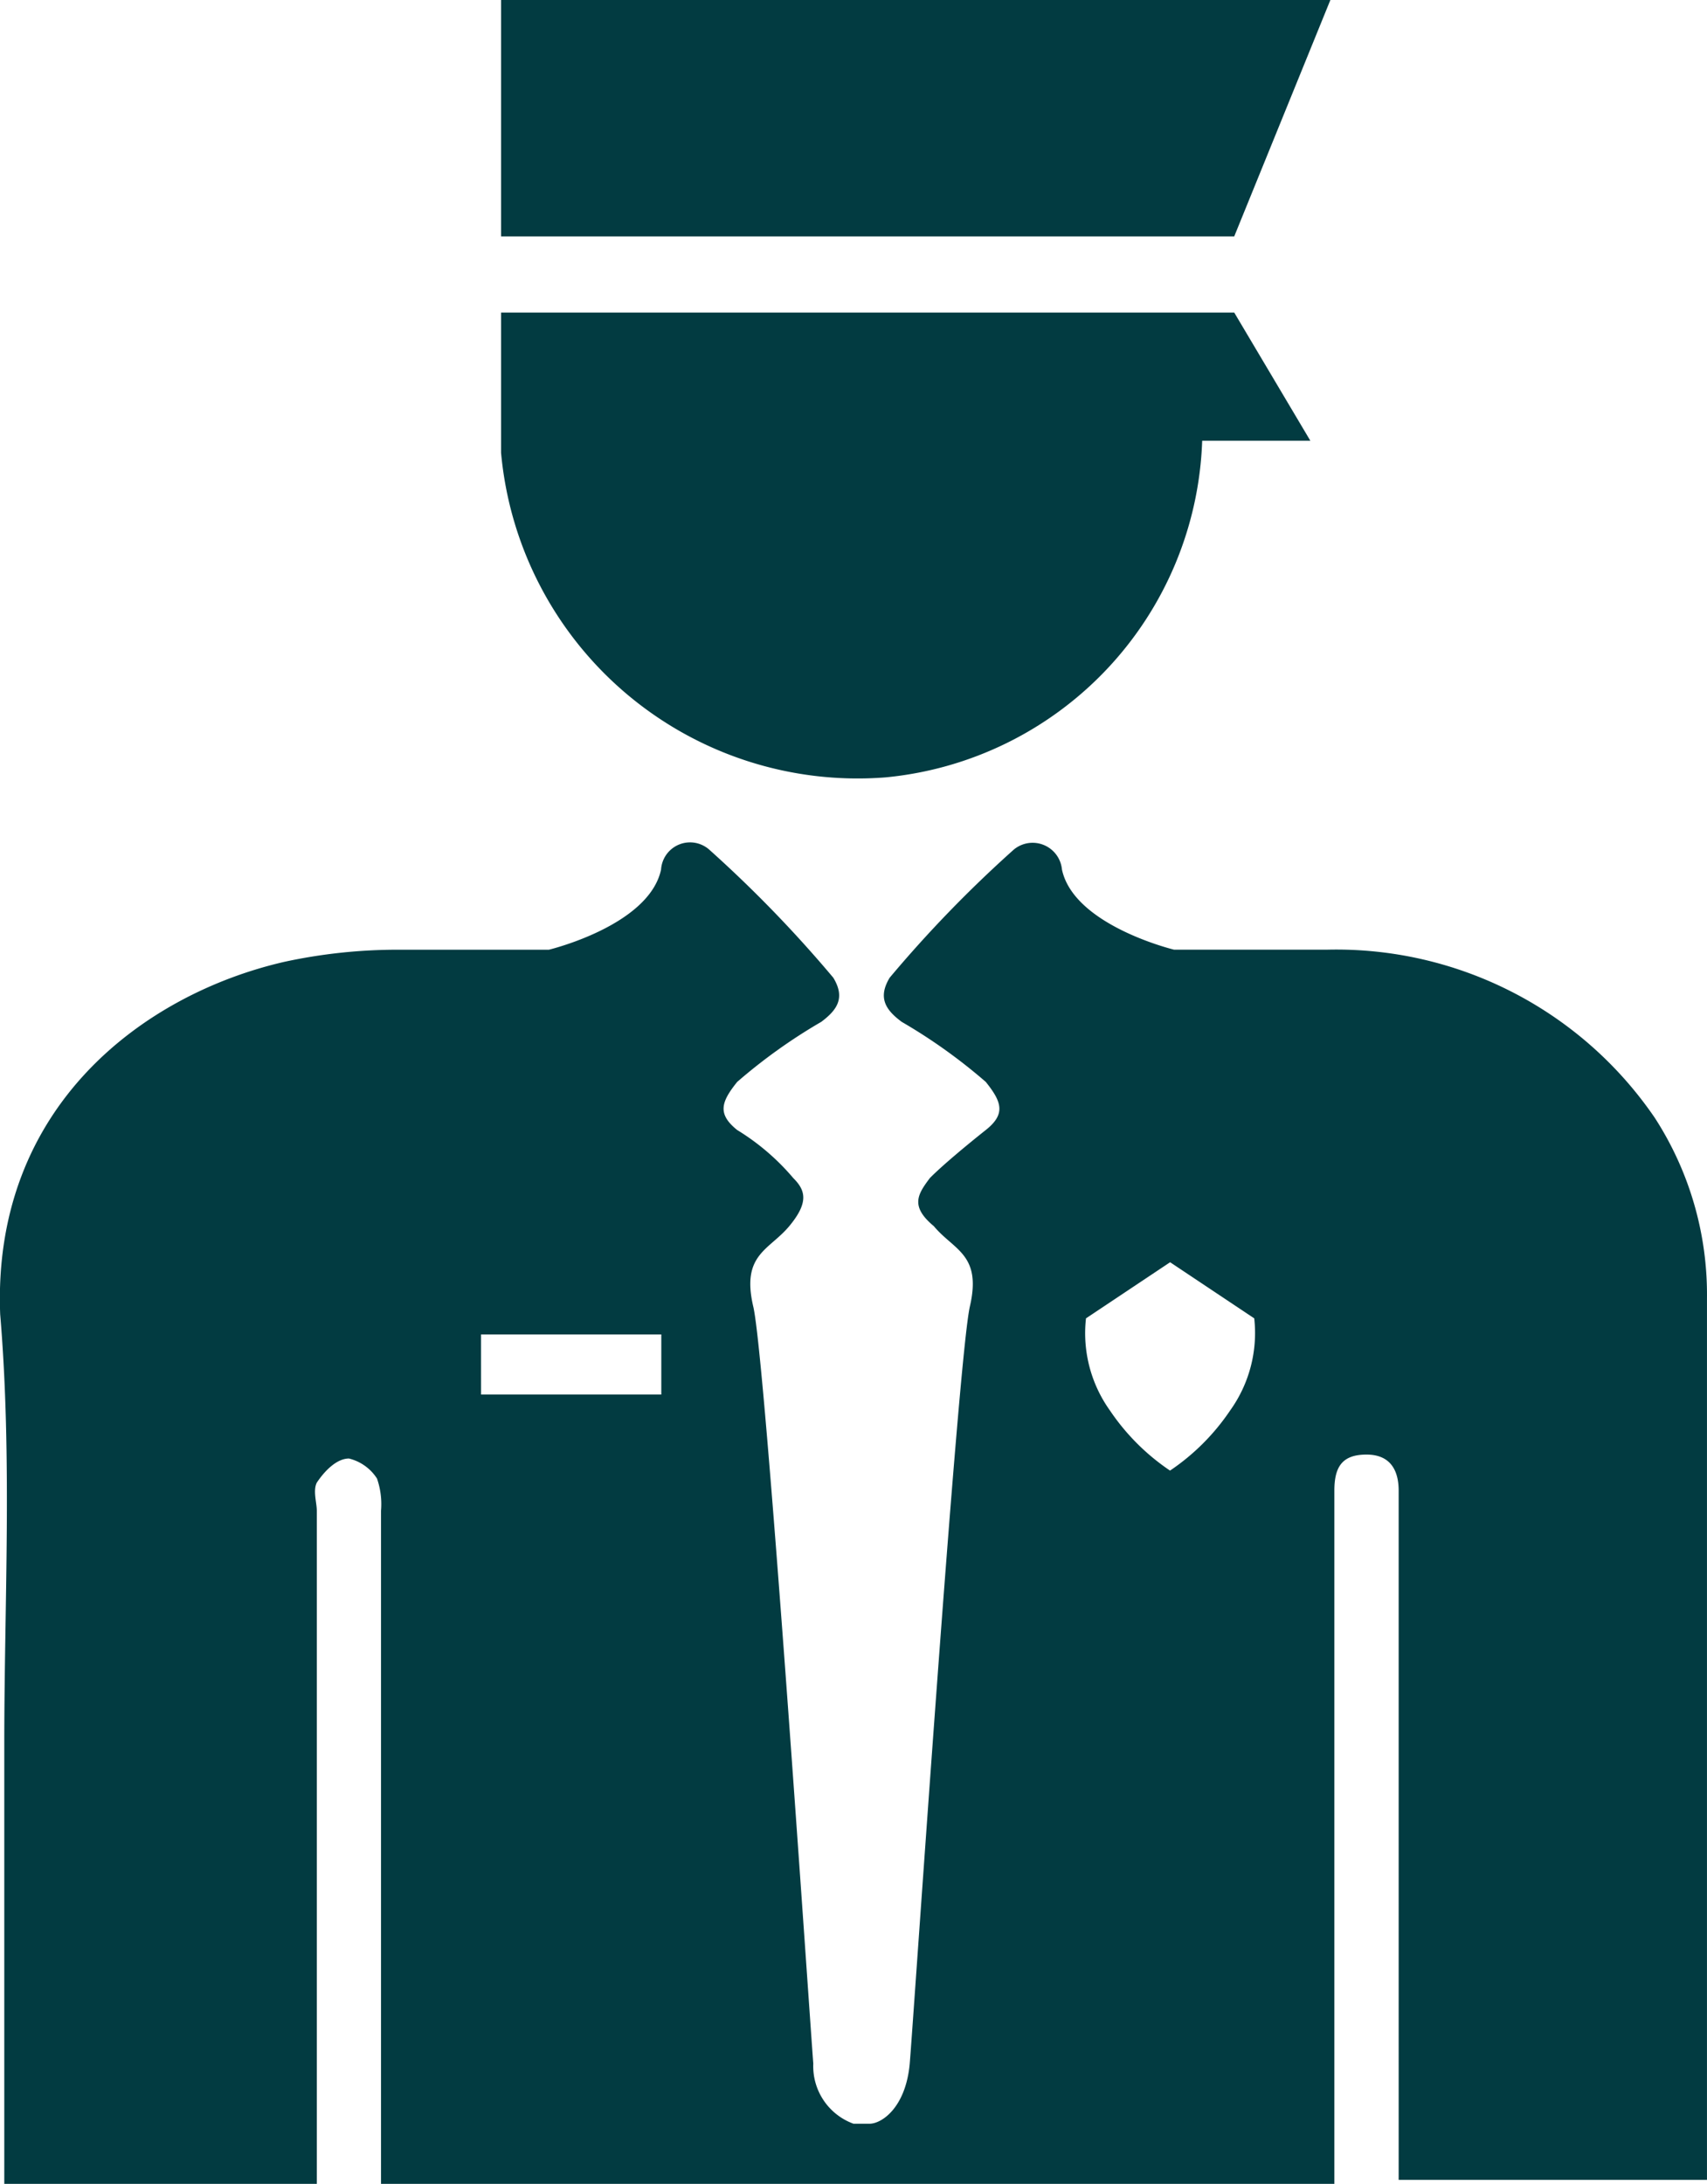 <svg xmlns="http://www.w3.org/2000/svg" viewBox="0 0 63.716 81.5">
  <defs>
    <style>
      .cls-1 {
        fill: #023b41;
      }
    </style>
  </defs>
  <g id="Group_15861" data-name="Group 15861" transform="translate(0.107)">
    <path id="Path_16143" data-name="Path 16143" class="cls-1" d="M36.626,8.823h3.14L43.355,0H12.4V8.823H36.626Z" transform="translate(6.196)"/>
    <path id="Path_16144" data-name="Path 16144" class="cls-1" d="M37.972,7.8H12.4v4.785h0v.449A13.365,13.365,0,0,0,26.756,25.147,13.069,13.069,0,0,0,38.57,12.585h4.038L39.766,7.8H37.972Z" transform="translate(6.196 3.864)"/>
    <path id="Path_16145" data-name="Path 16145" class="cls-1" d="M.053,54.638v16.45H11.718V45.965c0-.3-.15-.748,0-1.047.3-.449.748-.9,1.2-.9a1.731,1.731,0,0,1,1.047.748,2.915,2.915,0,0,1,.15,1.2V71.087H49.7V45.217c0-.9.3-1.346,1.2-1.346s1.2.6,1.2,1.346V70.938H63.608v-32.9a12.143,12.143,0,0,0-1.944-6.729A14.394,14.394,0,0,0,49.4,25.029H43.719s-3.739-.9-4.187-2.991a1.1,1.1,0,0,0-1.794-.748A46.458,46.458,0,0,0,33.1,26.076c-.449.748-.15,1.2.449,1.645a20.421,20.421,0,0,1,3.14,2.243c.6.748.748,1.2,0,1.794S35.046,33.1,34.6,33.553c-.449.6-.748,1.047.15,1.794.748.9,1.794,1.047,1.346,2.991S34,64.807,33.85,66.6c-.15,1.645-1.047,2.243-1.5,2.243h-.6a2.283,2.283,0,0,1-1.5-2.243c-.15-1.944-1.794-26.469-2.243-28.263-.449-1.944.6-2.094,1.346-2.991s.6-1.346.15-1.794a8.662,8.662,0,0,0-2.094-1.794c-.748-.6-.6-1.047,0-1.794a20.421,20.421,0,0,1,3.14-2.243c.6-.449.9-.9.449-1.645a46.95,46.95,0,0,0-4.636-4.785,1.084,1.084,0,0,0-1.794.748c-.449,2.094-4.187,2.991-4.187,2.991H14.708a19.933,19.933,0,0,0-4.187.449C5.287,26.674-.4,30.861-.1,38.637.352,44.021.053,49.4.053,54.638ZM40.429,38.787l3.14-2.094,3.14,2.094a4.958,4.958,0,0,1-.9,3.439,8.282,8.282,0,0,1-2.243,2.243,8.282,8.282,0,0,1-2.243-2.243A4.958,4.958,0,0,1,40.429,38.787Zm-22.581.6h6.729v2.243H17.849Z" transform="translate(0 10.413)"/>
  </g>
</svg>
